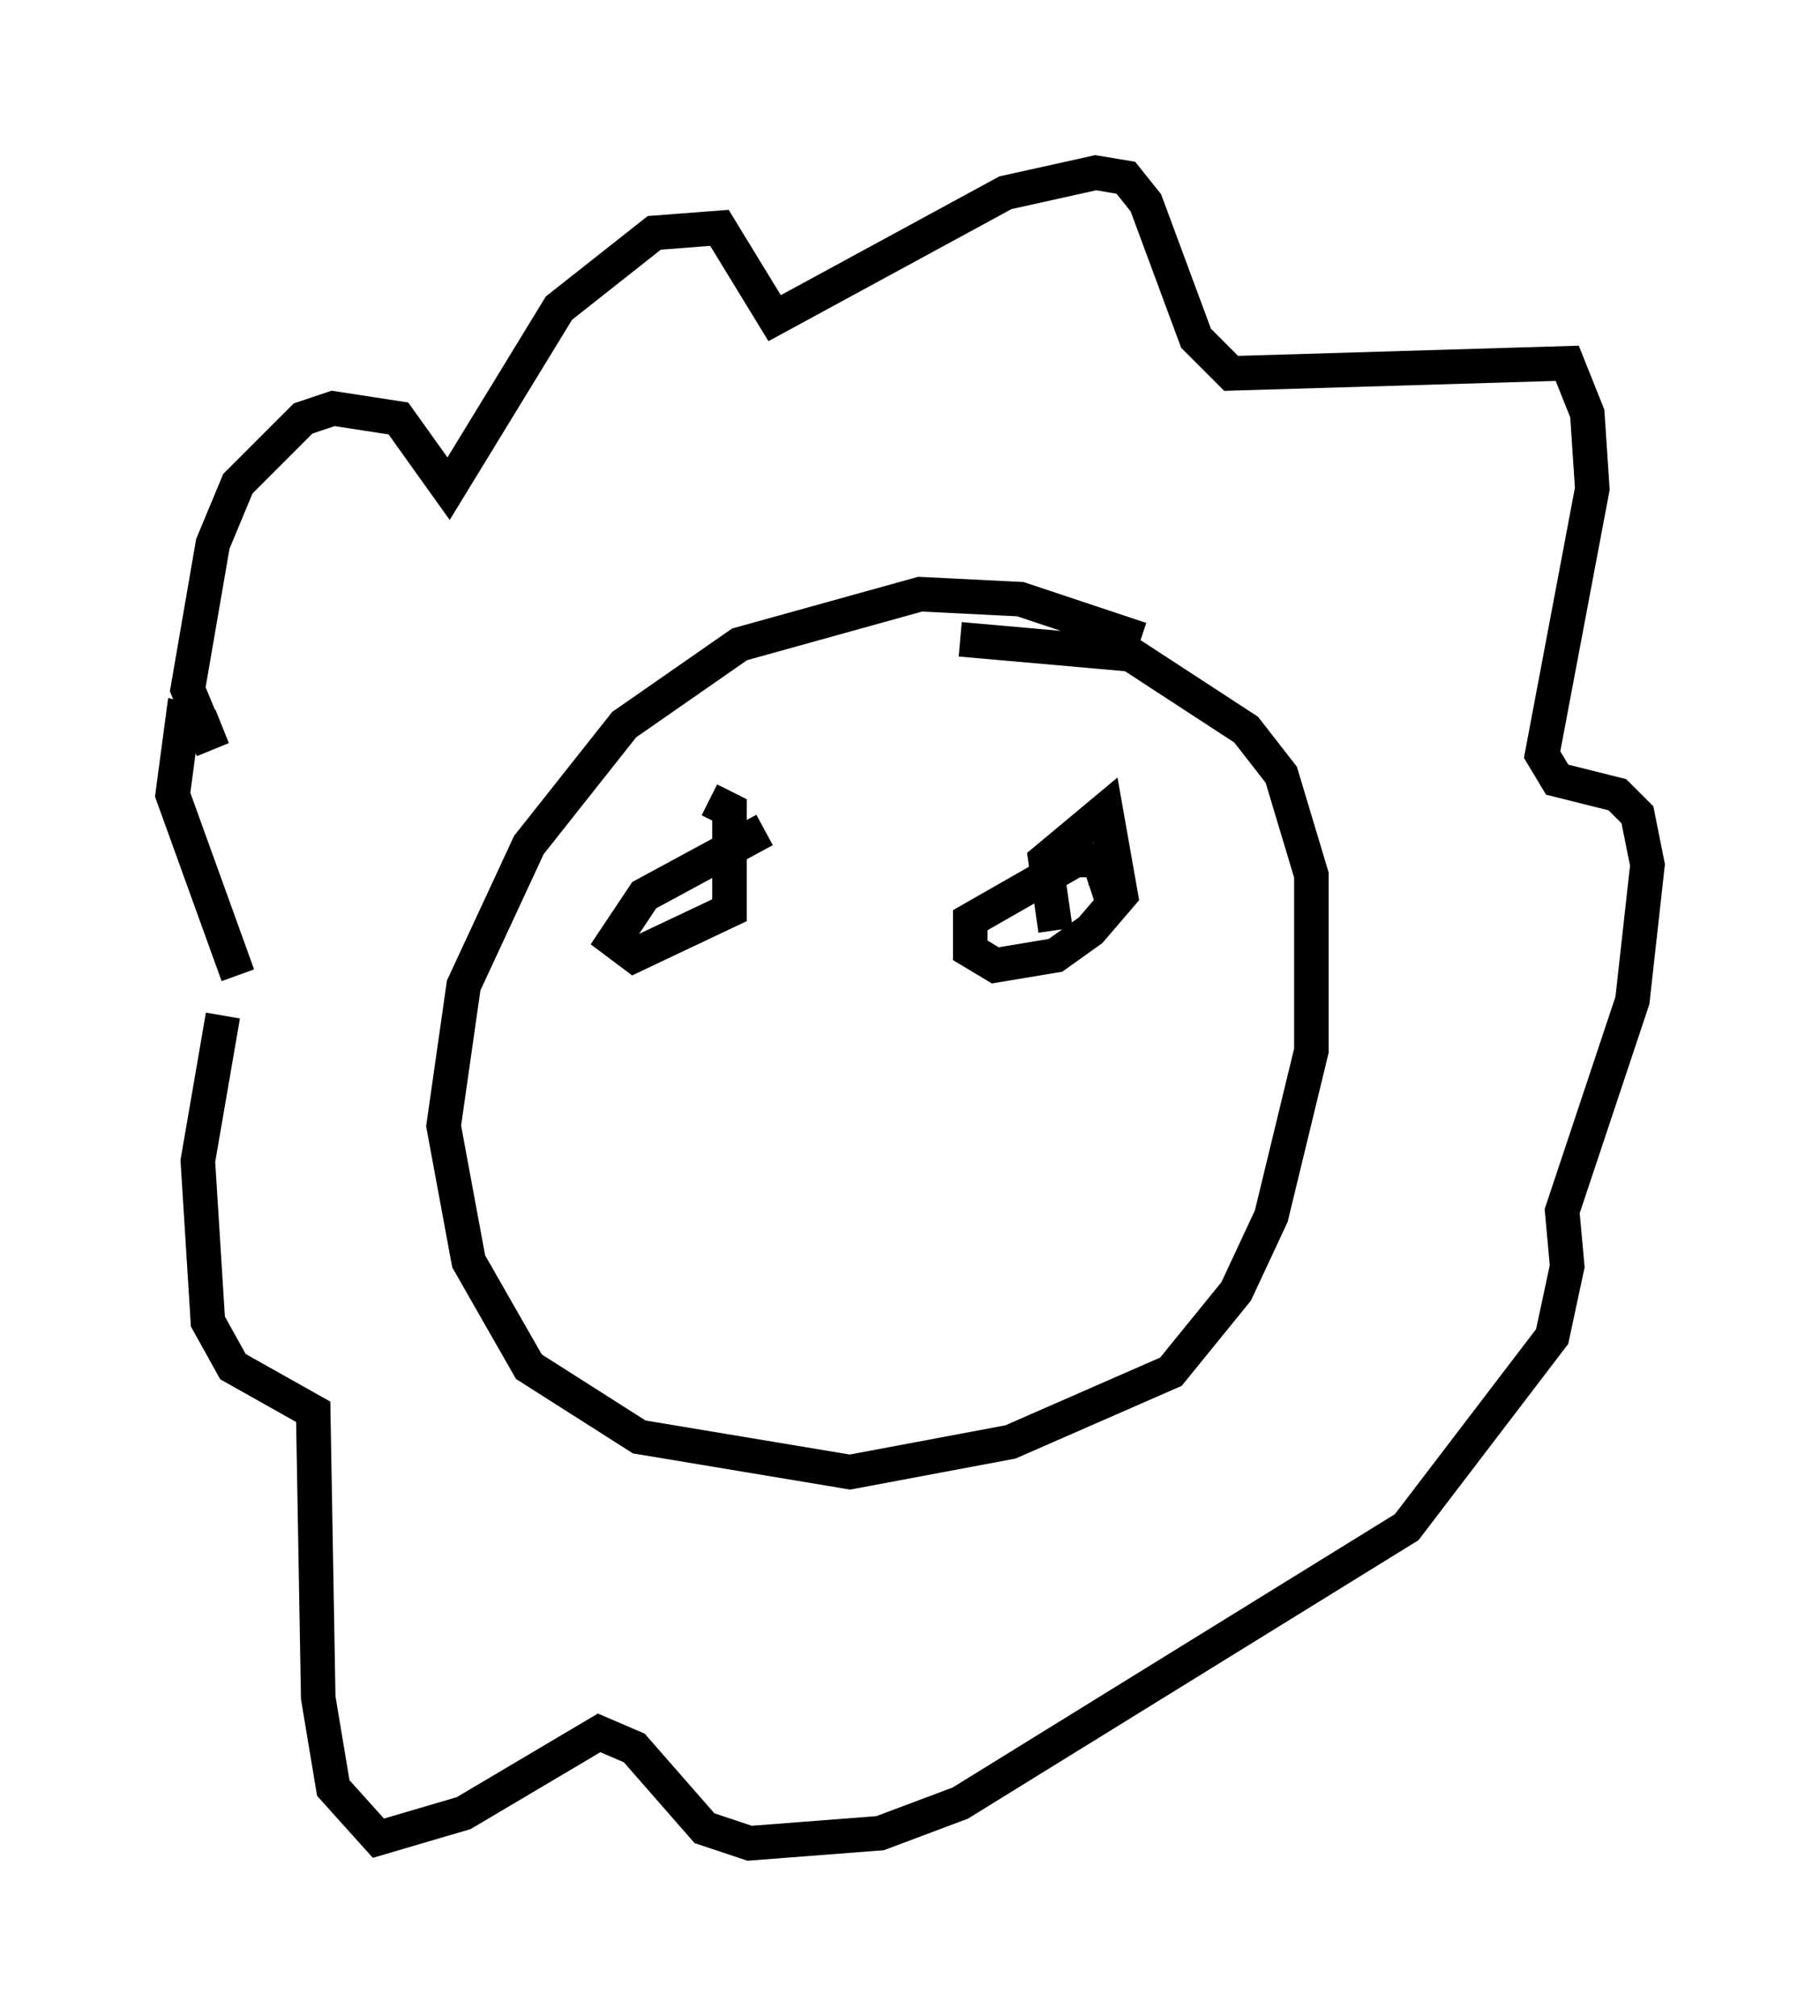 <?xml version="1.0" encoding="utf-8" ?>
<svg baseProfile="full" height="58.369" version="1.1" width="52.704" xmlns="http://www.w3.org/2000/svg" xmlns:ev="http://www.w3.org/2001/xml-events" xmlns:xlink="http://www.w3.org/1999/xlink"><defs /><rect fill="white" height="58.369" width="52.704" x="0" y="0" /><path d="M11.246, 33.76 m-4.358, -5.52 l-1.888, -5.229 0.291, -2.179 l0.581, 0.145 0.291, 0.726 l-0.726, -1.743 0.726, -4.212 l0.726, -1.743 1.888, -1.888 l0.872, -0.291 1.888, 0.291 l1.453, 2.034 3.196, -5.229 l2.76, -2.179 1.888, -0.145 l1.598, 2.615 6.682, -3.631 l2.615, -0.581 0.872, 0.145 l0.581, 0.726 1.453, 3.922 l1.017, 1.017 9.732, -0.291 l0.581, 1.453 0.145, 2.179 l-1.453, 7.698 0.436, 0.726 l1.743, 0.436 0.581, 0.581 l0.291, 1.453 -0.436, 3.922 l-2.034, 6.101 0.145, 1.598 l-0.436, 2.034 -4.212, 5.52 l-12.927, 7.989 -2.324, 0.872 l-3.777, 0.291 -1.307, -0.436 l-2.034, -2.324 -1.017, -0.436 l-3.922, 2.324 -2.469, 0.726 l-1.307, -1.453 -0.436, -2.615 l-0.145, -8.279 -2.324, -1.307 l-0.726, -1.307 -0.291, -4.648 l0.726, -4.212 m26.581, -10.894 l-3.486, -1.162 -2.905, -0.145 l-5.229, 1.453 -3.341, 2.324 l-2.76, 3.486 -1.888, 4.067 l-0.581, 4.067 0.726, 3.922 l1.743, 3.05 3.196, 2.034 l6.101, 1.017 4.648, -0.872 l4.648, -2.034 1.888, -2.324 l1.017, -2.179 1.162, -4.793 l0.0, -5.084 -0.872, -2.905 l-1.017, -1.307 -3.341, -2.179 l-4.939, -0.436 m-7.263, 4.648 l0.581, 0.291 0.0, 2.905 l-2.76, 1.307 -0.581, -0.436 l0.872, -1.307 3.486, -1.888 m8.425, 2.905 l-0.291, -2.034 1.743, -1.453 l0.436, 2.469 -0.872, 1.017 l-1.017, 0.726 -1.743, 0.291 l-0.726, -0.436 0.0, -0.872 l3.05, -1.743 0.872, 0.0 l0.0, 0.726 -0.436, 0.145 " fill="none" stroke="black" stroke-width="1" /></svg>